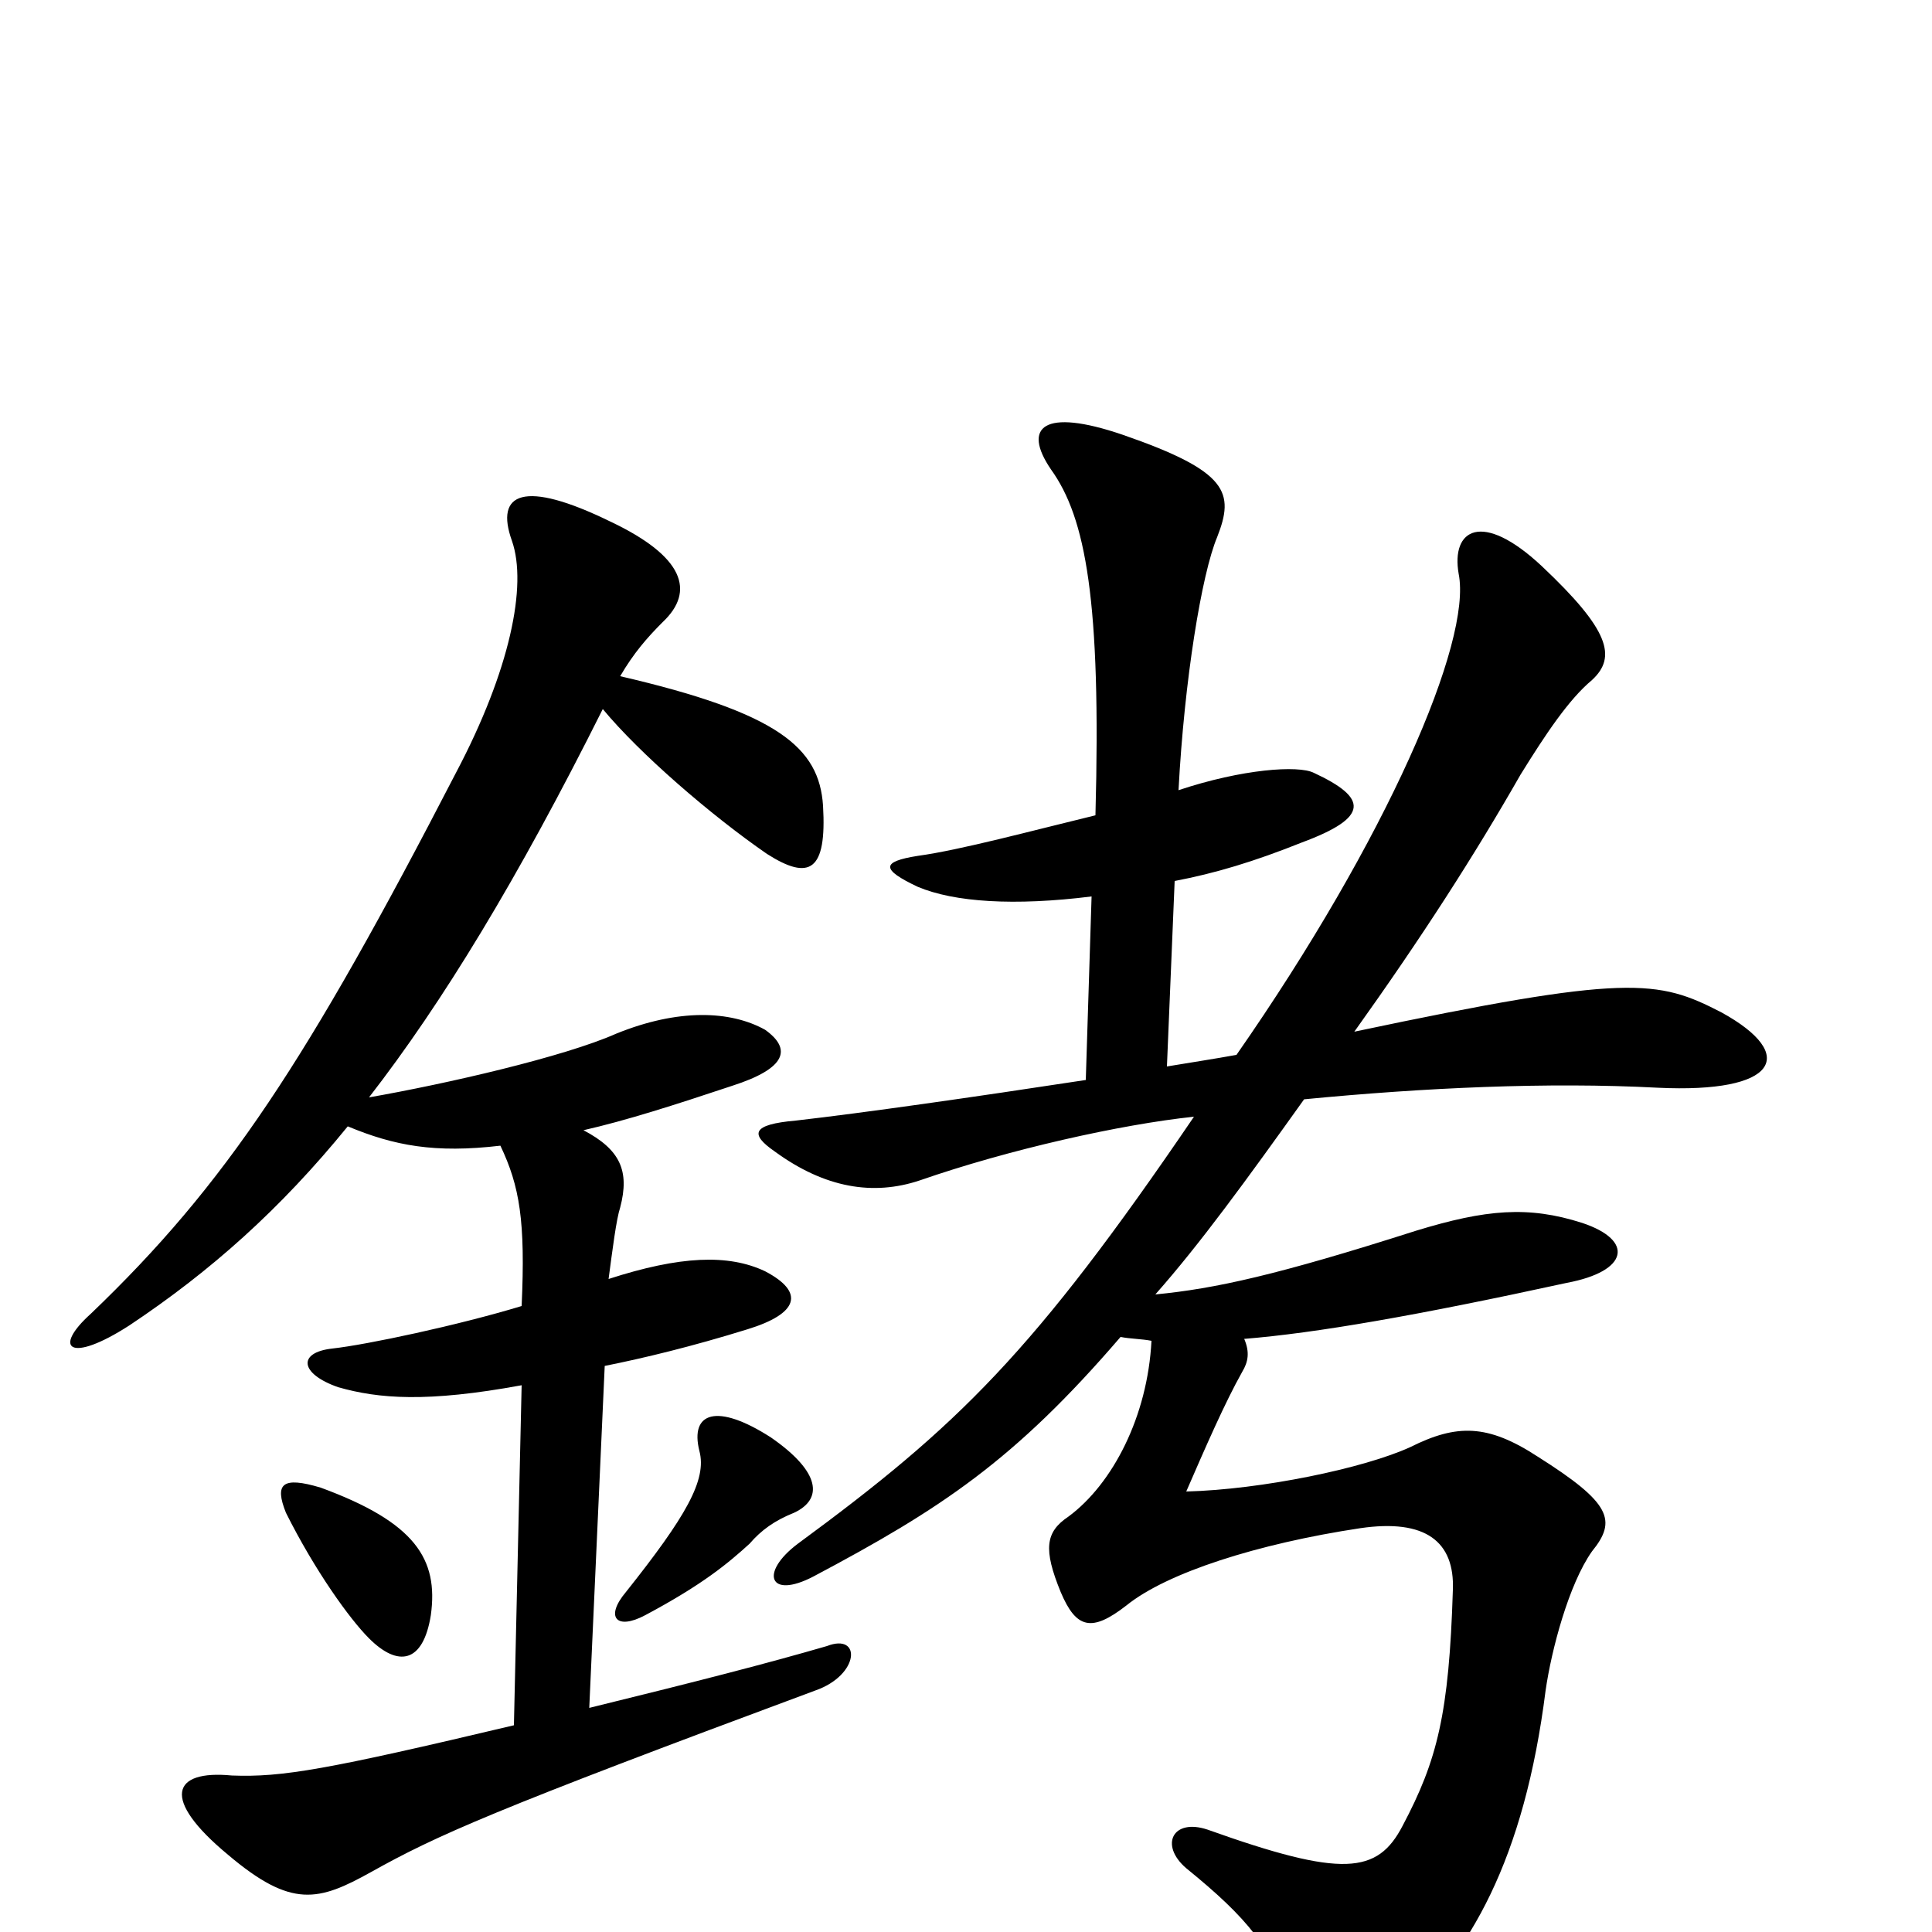 <svg xmlns="http://www.w3.org/2000/svg" viewBox="0 -1000 1000 1000">
	<path fill="#000000" d="M223 -164C227 -193 215 -212 166 -230C146 -236 142 -232 148 -217C163 -187 181 -162 191 -152C206 -137 219 -139 223 -164ZM411 -217C426 -224 425 -238 399 -256C371 -274 357 -269 362 -249C366 -234 355 -215 324 -176C313 -163 319 -156 334 -164C364 -180 377 -191 388 -201C394 -208 401 -213 411 -217ZM321 -650C328 -662 335 -670 343 -678C360 -694 354 -712 316 -730C271 -752 256 -745 265 -720C273 -697 264 -653 236 -600C159 -451 117 -387 47 -320C27 -302 36 -294 67 -314C109 -342 145 -374 180 -417C204 -407 225 -403 259 -407C269 -386 272 -368 270 -324C237 -314 190 -304 172 -302C154 -300 155 -289 175 -282C196 -276 221 -274 270 -283L266 -107C169 -84 146 -80 120 -81C89 -84 83 -69 118 -40C151 -12 165 -16 192 -31C226 -50 255 -63 422 -125C445 -133 446 -155 428 -148C397 -139 362 -130 305 -116L313 -293C333 -297 358 -303 387 -312C413 -320 417 -331 396 -342C377 -351 352 -350 315 -338C317 -353 319 -369 321 -375C326 -394 321 -405 302 -415C324 -420 349 -428 379 -438C407 -447 410 -457 396 -467C378 -477 351 -478 319 -465C292 -453 231 -439 191 -432C229 -481 268 -545 312 -633C331 -610 368 -578 397 -558C419 -544 428 -549 426 -583C424 -613 403 -631 321 -650ZM640 -454C629 -452 616 -450 604 -448L608 -544C629 -548 649 -554 674 -564C709 -577 708 -587 680 -600C672 -604 643 -602 610 -591C613 -648 622 -703 630 -722C639 -745 636 -756 581 -775C540 -789 529 -779 544 -757C562 -732 570 -689 567 -578C534 -570 497 -560 475 -557C456 -554 456 -550 475 -541C494 -533 525 -531 565 -536L562 -441C503 -432 447 -424 412 -420C389 -418 388 -413 401 -404C427 -385 452 -381 476 -389C522 -405 580 -418 618 -422C535 -300 496 -262 413 -201C393 -186 398 -172 421 -184C487 -219 525 -244 580 -308C585 -307 591 -307 596 -306C594 -267 576 -232 553 -215C541 -207 540 -198 549 -176C557 -157 565 -155 583 -169C604 -186 651 -201 704 -209C738 -214 753 -202 752 -177C750 -113 744 -89 726 -55C713 -30 695 -28 625 -53C607 -59 600 -45 614 -33C646 -7 658 8 670 40C679 66 697 69 722 46C761 12 789 -38 800 -125C803 -146 812 -180 824 -197C837 -213 834 -222 796 -246C770 -263 754 -263 730 -251C706 -240 653 -229 614 -228C624 -251 634 -274 643 -290C646 -295 647 -300 644 -307C681 -310 733 -319 811 -336C843 -342 846 -358 819 -367C791 -376 769 -374 733 -363C661 -340 629 -333 598 -330C621 -356 645 -389 675 -431C737 -437 801 -440 858 -437C920 -434 931 -454 891 -476C858 -493 843 -496 701 -466C736 -515 763 -557 787 -599C800 -620 812 -638 824 -648C837 -660 833 -674 798 -707C767 -736 751 -726 755 -703C762 -668 718 -566 640 -454Z"/>
</svg>